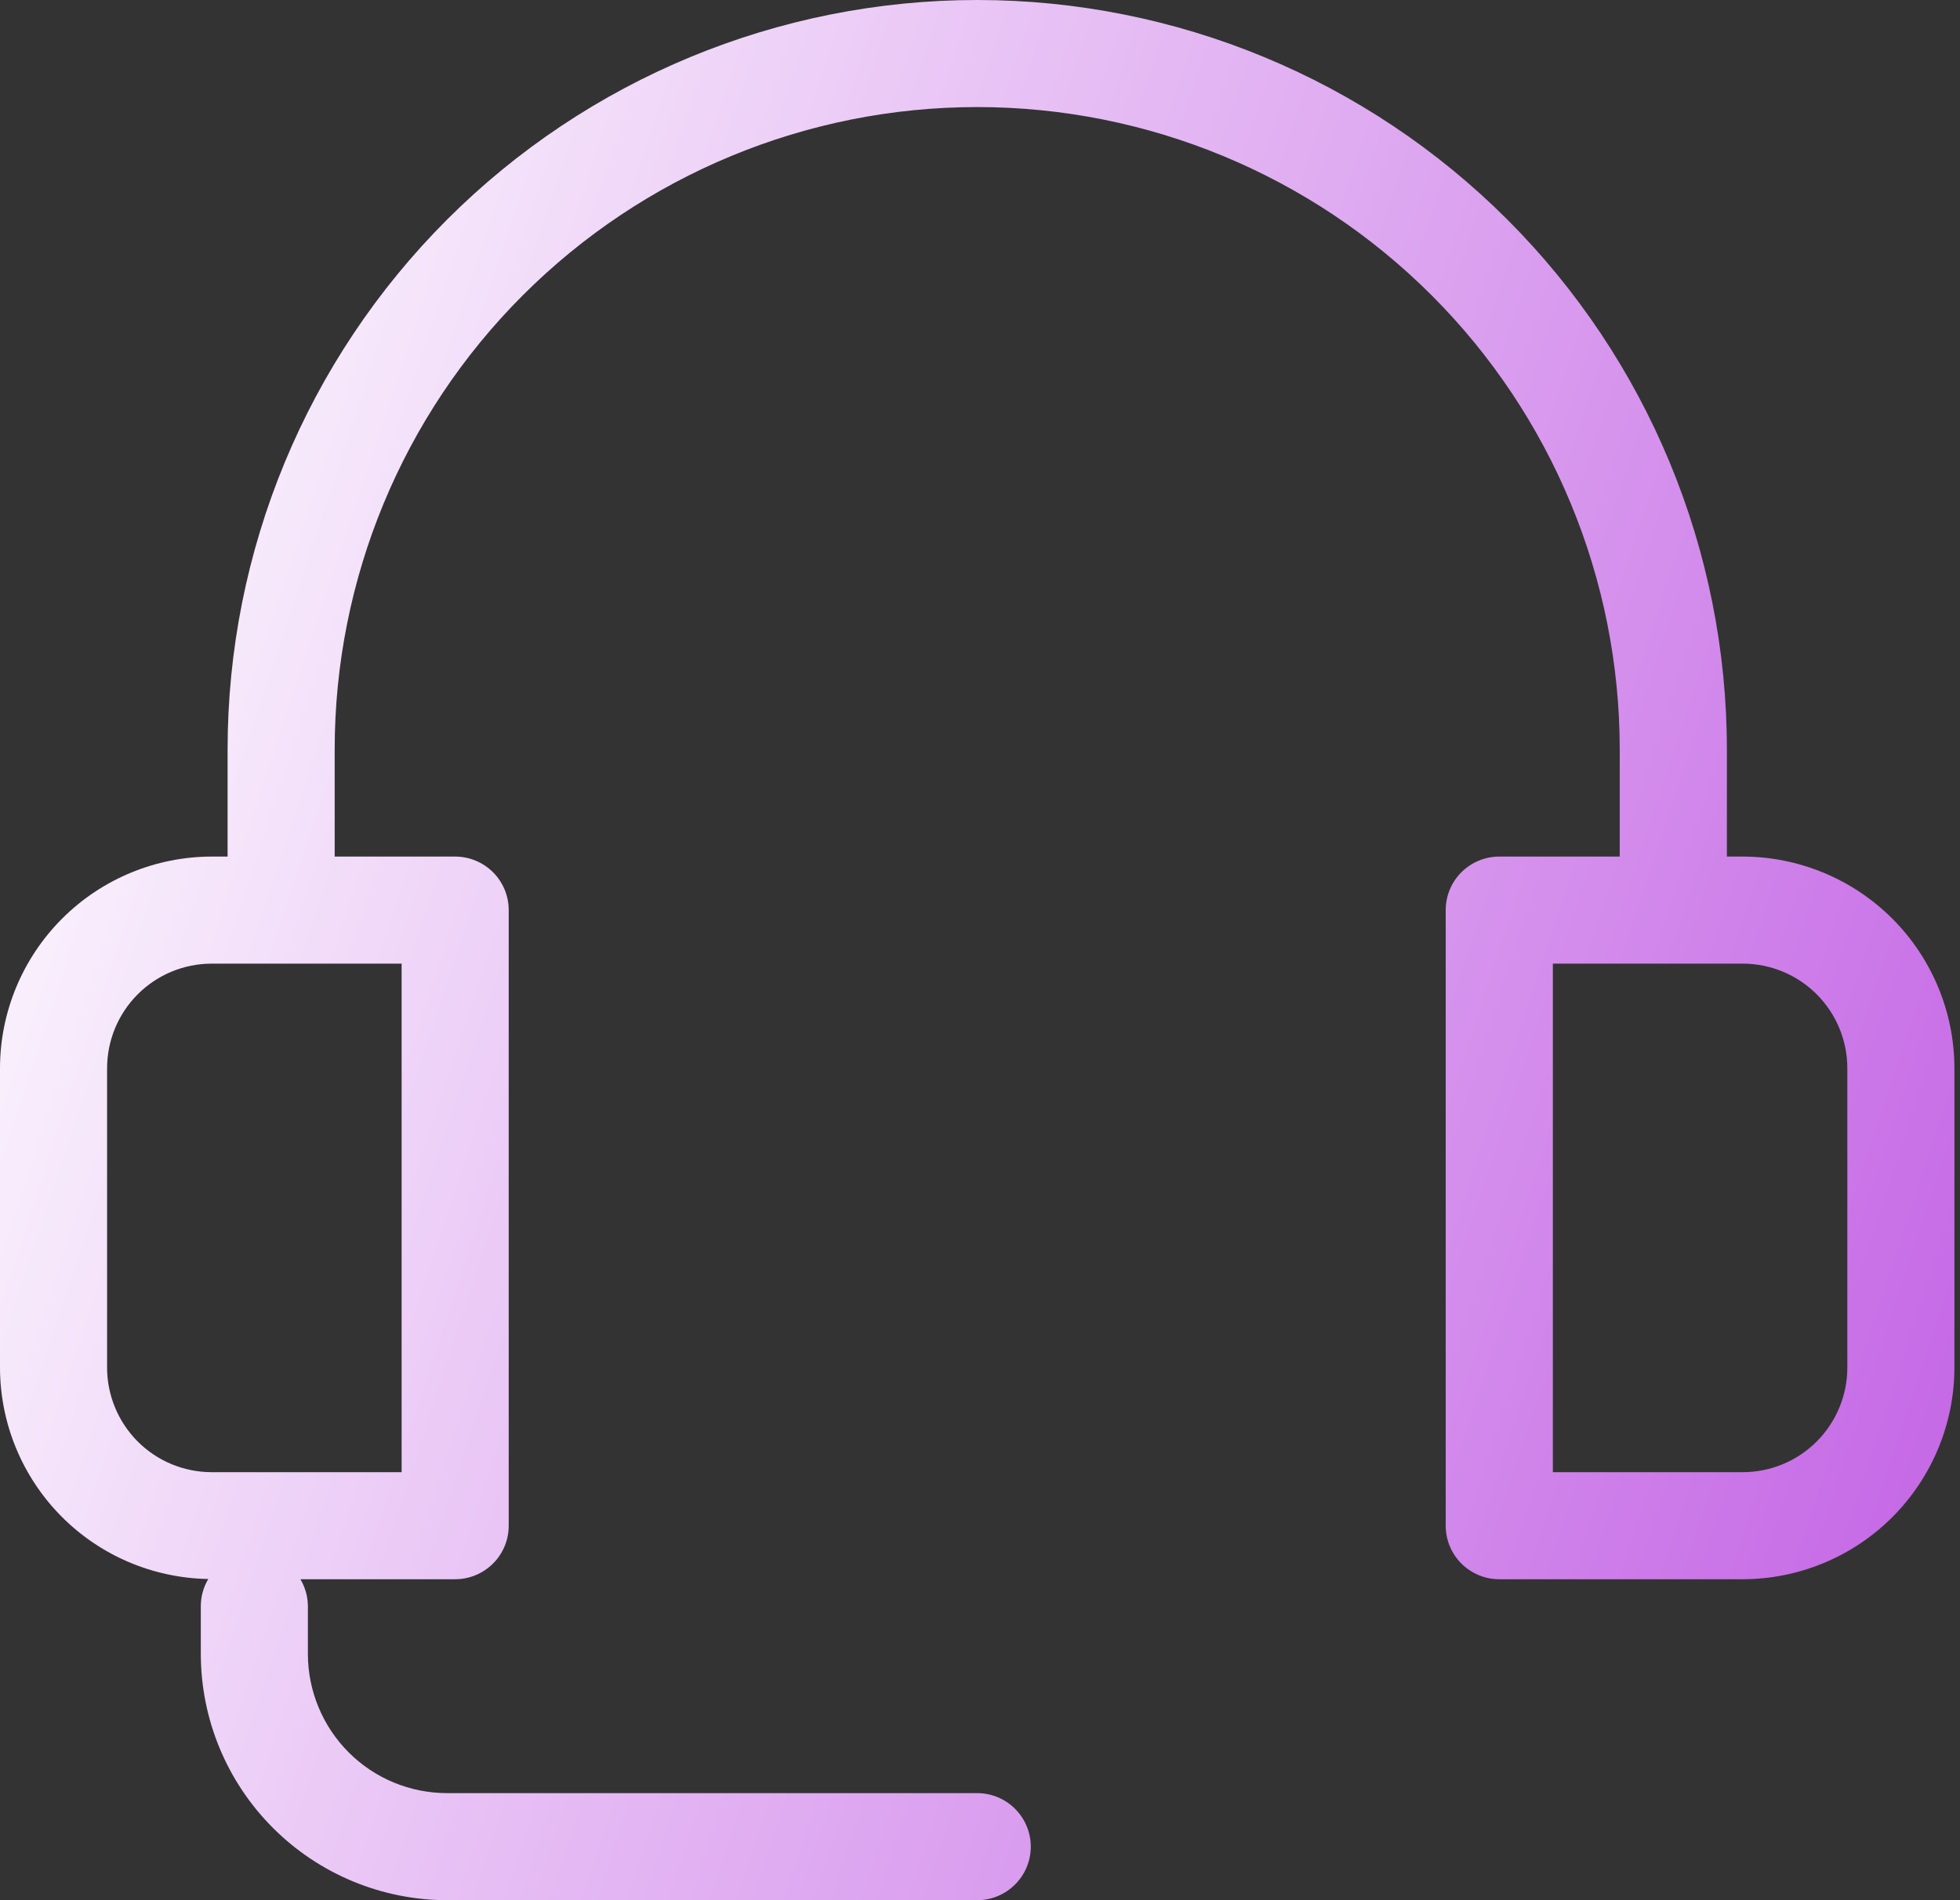 <svg width="33" height="32" viewBox="0 0 33 32" fill="none" xmlns="http://www.w3.org/2000/svg">
<rect x="0" y="0" width="33" height="32" fill="#333333" stroke="none"/>
<g id="Call, center, help, service">
<path id="Vector" d="M29.34 14.425H29.075V12.621C29.075 9.274 27.745 6.064 25.378 3.697C23.011 1.33 19.8 0 16.453 0C13.106 0 9.895 1.33 7.528 3.697C5.161 6.064 3.832 9.274 3.832 12.621V14.425H3.566C2.62 14.426 1.714 14.802 1.046 15.47C0.377 16.139 0.001 17.045 0 17.99V23.03C0.001 23.965 0.369 24.861 1.025 25.528C1.681 26.194 2.572 26.575 3.507 26.591C3.426 26.727 3.382 26.883 3.381 27.042V27.853C3.382 28.952 3.819 30.007 4.597 30.784C5.374 31.561 6.428 31.999 7.528 32H16.453C16.692 32 16.921 31.905 17.09 31.736C17.26 31.567 17.355 31.338 17.355 31.099C17.355 30.859 17.26 30.63 17.09 30.461C16.921 30.292 16.692 30.197 16.453 30.197H7.528C6.907 30.197 6.311 29.951 5.872 29.512C5.433 29.073 5.185 28.478 5.184 27.857V27.046C5.182 26.887 5.139 26.732 5.058 26.595H7.663C7.902 26.595 8.131 26.5 8.301 26.331C8.47 26.162 8.565 25.933 8.565 25.694V15.326C8.565 15.087 8.47 14.858 8.301 14.689C8.131 14.52 7.902 14.425 7.663 14.425H5.635V12.621C5.635 9.752 6.774 7.001 8.803 4.972C10.832 2.943 13.584 1.803 16.453 1.803C19.322 1.803 22.074 2.943 24.103 4.972C26.132 7.001 27.271 9.752 27.271 12.621V14.425H25.243C25.004 14.425 24.775 14.52 24.605 14.689C24.436 14.858 24.341 15.087 24.341 15.326V25.694C24.341 25.933 24.436 26.162 24.605 26.331C24.775 26.5 25.004 26.595 25.243 26.595H29.34C30.286 26.594 31.192 26.218 31.86 25.55C32.529 24.881 32.905 23.975 32.906 23.03V17.99C32.905 17.045 32.529 16.139 31.86 15.47C31.192 14.802 30.286 14.426 29.34 14.425ZM6.762 16.228V24.792H3.566C3.098 24.792 2.65 24.607 2.319 24.276C1.989 23.945 1.803 23.497 1.803 23.03V17.99C1.803 17.523 1.989 17.074 2.319 16.744C2.65 16.413 3.098 16.228 3.566 16.228H6.762ZM31.103 23.03C31.103 23.497 30.917 23.945 30.587 24.276C30.256 24.607 29.808 24.792 29.34 24.792H26.145V16.228H29.34C29.808 16.228 30.256 16.413 30.587 16.744C30.917 17.074 31.103 17.523 31.103 17.99V23.03Z" fill="url(#paint0_linear_270_39)"/>
</g>
<defs>
<linearGradient id="paint0_linear_270_39" x1="-1.66184e-07" y1="4.886" x2="35.164" y2="16.453" gradientUnits="userSpaceOnUse">
<stop stop-color="white"/>
<stop offset="1" stop-color="#C66AE6"/>
</linearGradient>
</defs>
</svg>
